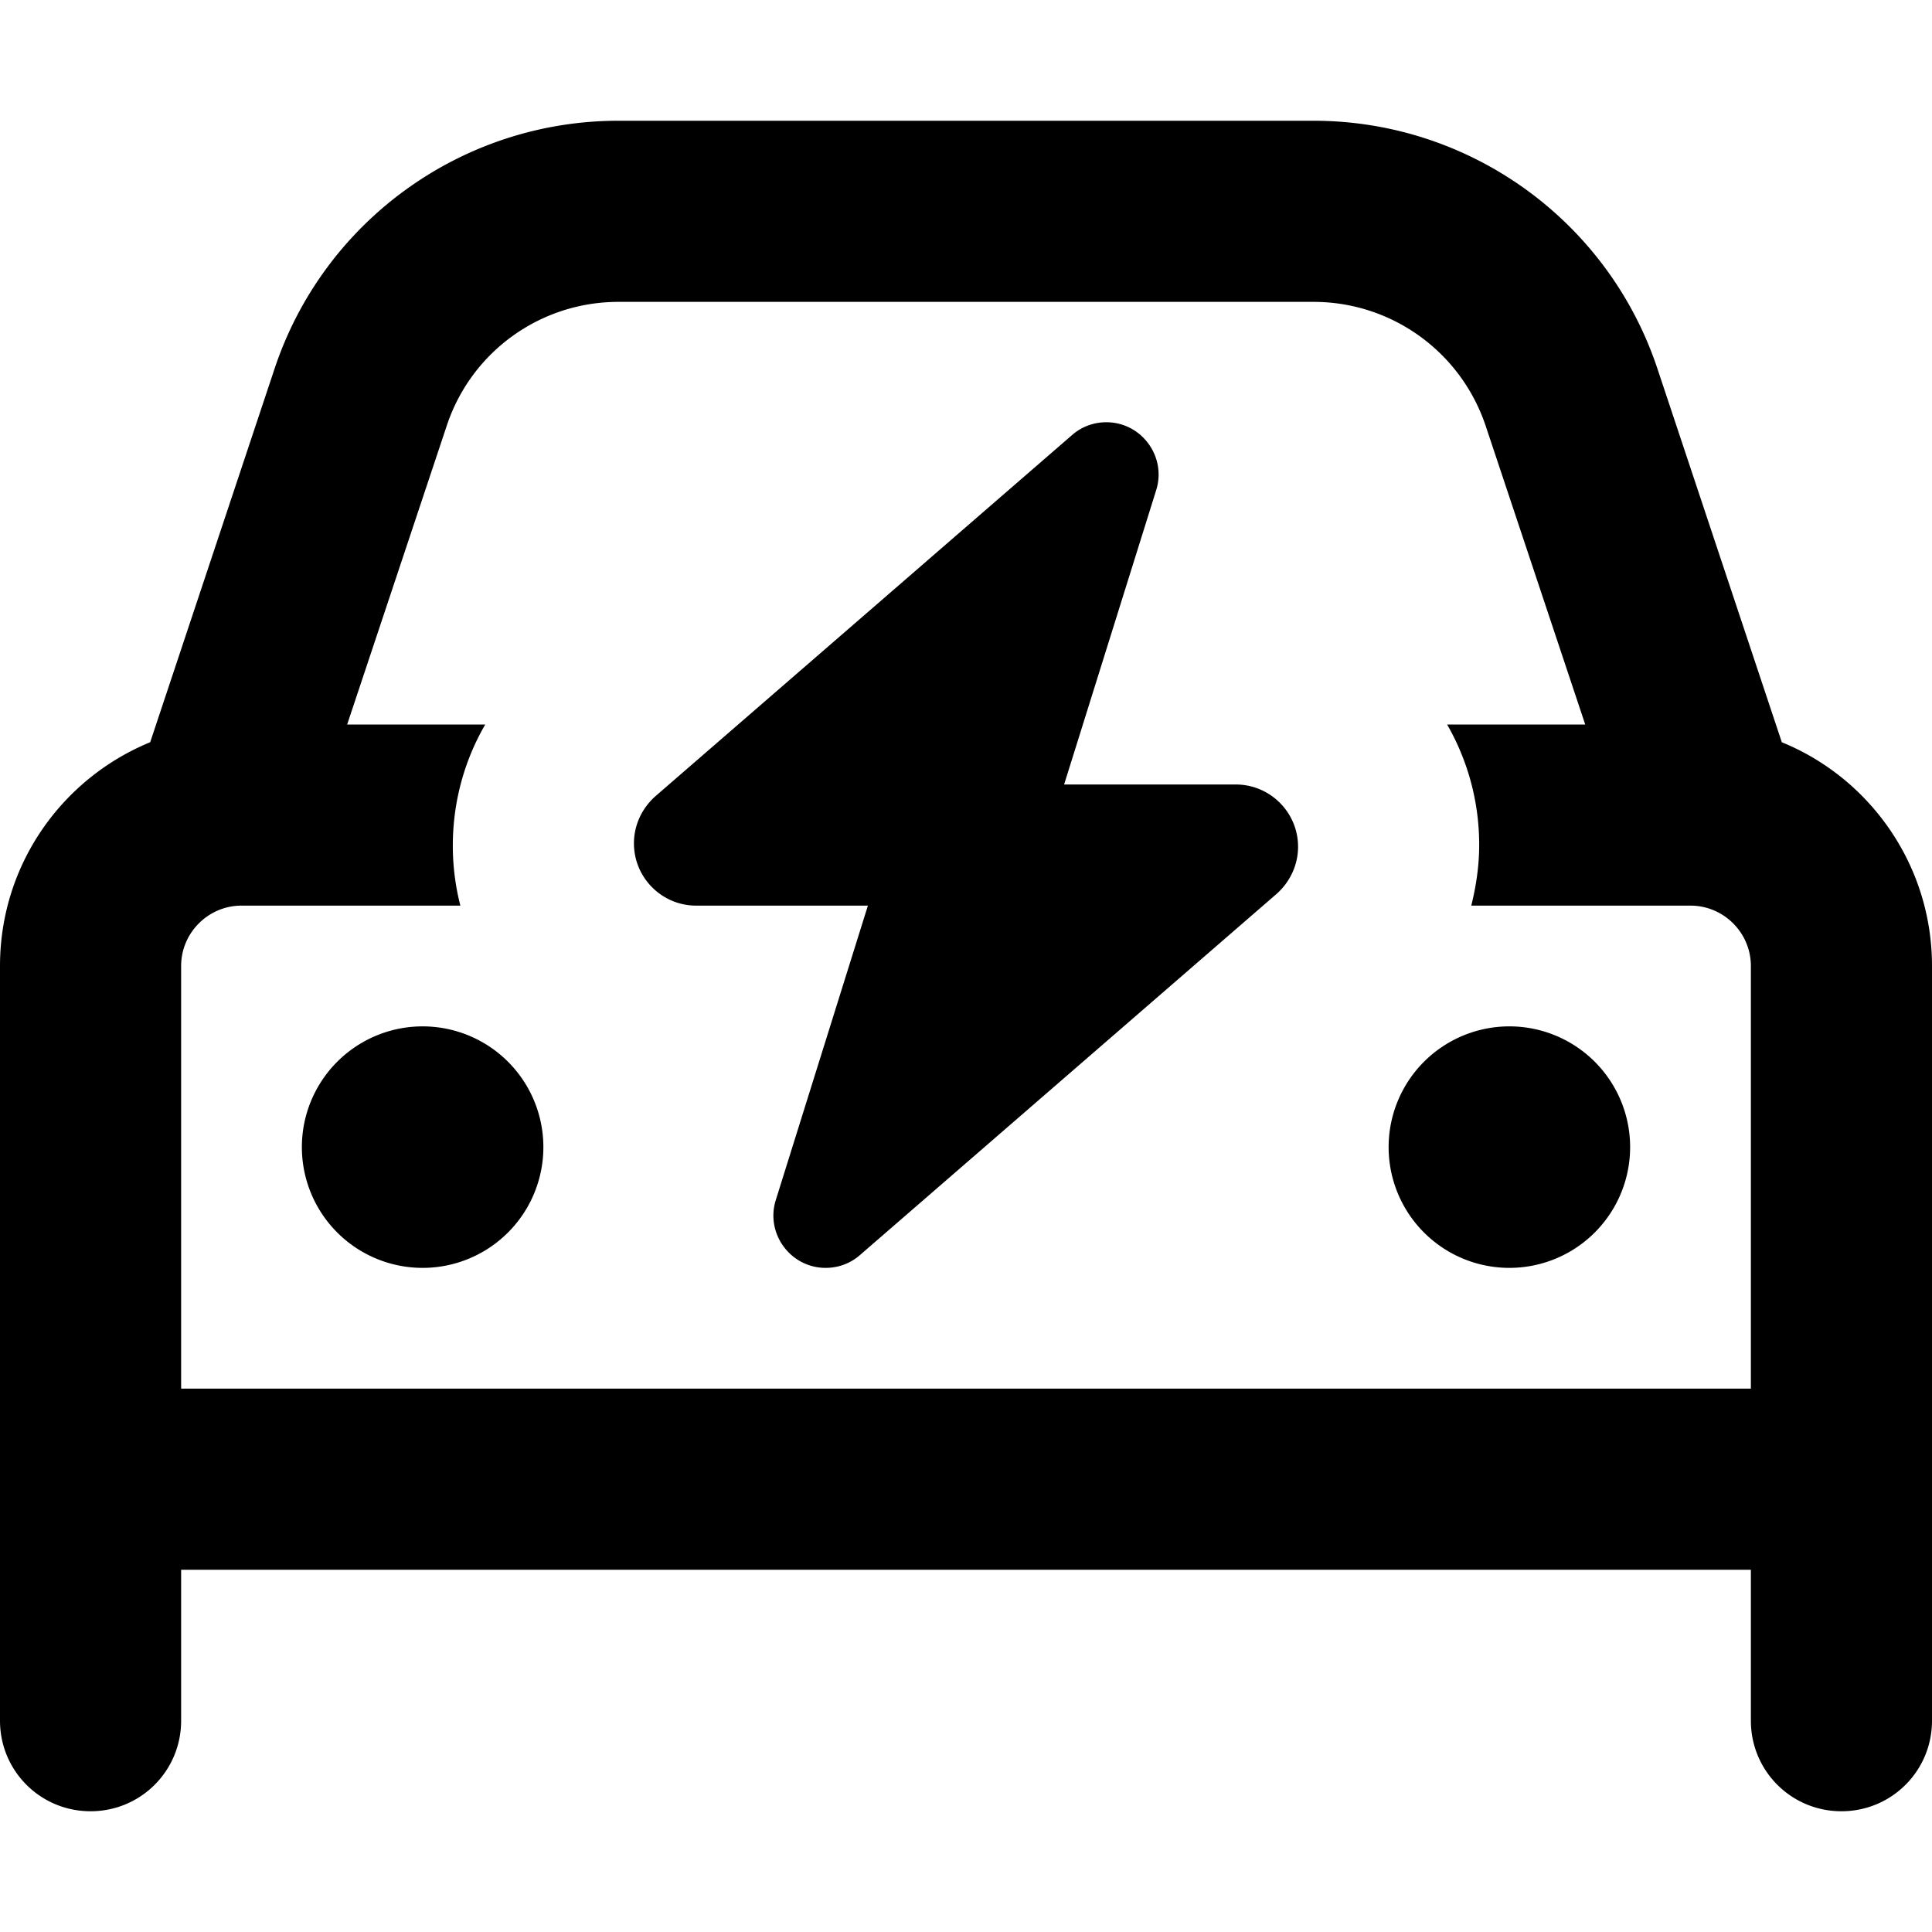 <svg fill="currentColor" xmlns="http://www.w3.org/2000/svg" viewBox="0 0 512 512"><!--! Font Awesome Pro 7.1.0 by @fontawesome - https://fontawesome.com License - https://fontawesome.com/license (Commercial License) Copyright 2025 Fonticons, Inc. --><path fill="currentColor" d="M118.4 112.8L92 192 128.6 192c-5.6 9.6-8.6 20.7-8.6 32.1 0 5.5 .7 10.8 2 15.9l-58 0c-8.8 0-16 7.2-16 16l0 112 416 0 0-112c0-8.8-7.2-16-16-16l-58.1 0c1.3-5.2 2.1-10.6 2.1-16.1 0-11.6-3.1-22.5-8.5-31.9l36.6 0-26.4-79.2C387.1 93.2 368.8 80 348.1 80L163.9 80c-20.7 0-39 13.2-45.5 32.8zM39.8 196.7l33-99.1C85.9 58.4 122.6 32 163.9 32l184.2 0c41.3 0 78 26.4 91.1 65.6l33 99.1c23.3 9.5 39.8 32.5 39.8 59.3l0 200c0 13.3-10.7 24-24 24s-24-10.7-24-24l0-40-416 0 0 40c0 13.3-10.7 24-24 24S0 469.3 0 456L0 256c0-26.8 16.4-49.7 39.8-59.3zM112 272a32 32 0 1 1 0 64 32 32 0 1 1 0-64zm256 32a32 32 0 1 1 64 0 32 32 0 1 1 -64 0zM184.5 240c-9.1 0-16.5-7.4-16.5-16.5 0-4.8 2.1-9.3 5.7-12.5l110.4-95.7c2.5-2.2 5.7-3.4 9.1-3.4 9.3 0 16 9.1 13.2 18l-24.4 78 45.5 0c9.1 0 16.5 7.4 16.5 16.5 0 4.8-2.1 9.3-5.7 12.5L227.9 332.6c-2.5 2.2-5.7 3.4-9.1 3.4-9.3 0-16-9.1-13.2-18l24.4-78-45.5 0z"/></svg>
